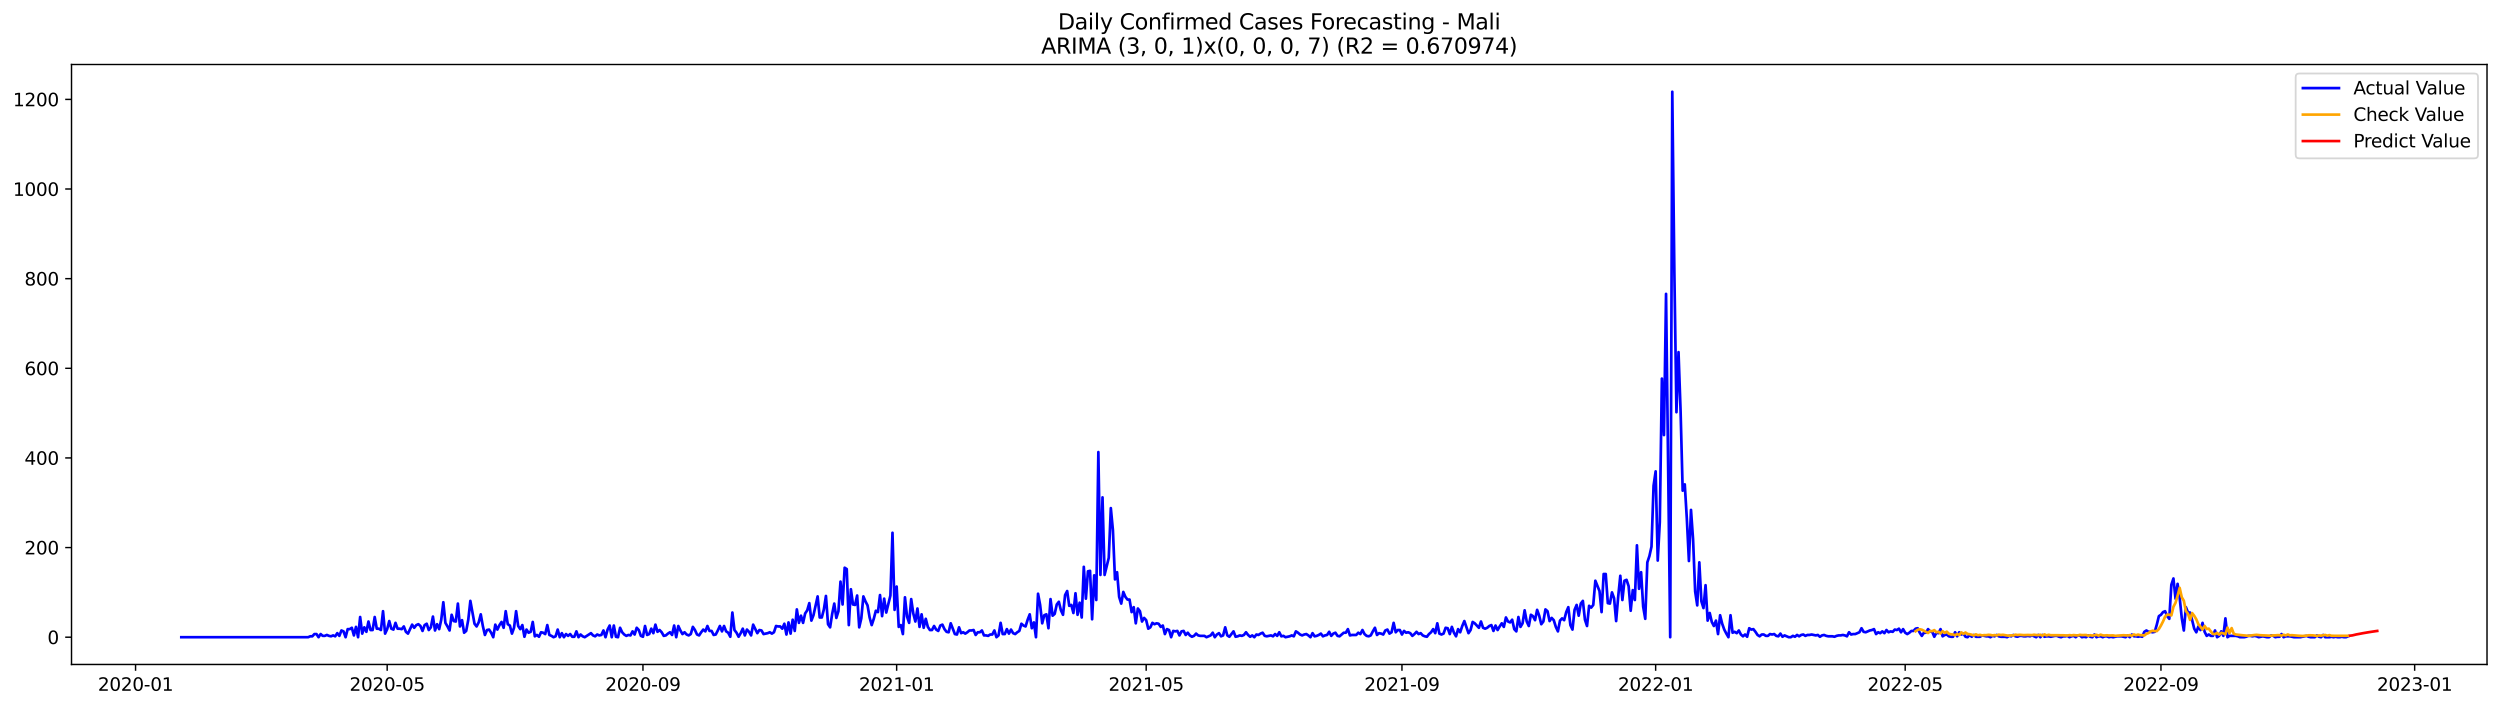 <?xml version="1.0" encoding="utf-8" standalone="no"?>
<!DOCTYPE svg PUBLIC "-//W3C//DTD SVG 1.1//EN"
  "http://www.w3.org/Graphics/SVG/1.1/DTD/svg11.dtd">
<svg xmlns:xlink="http://www.w3.org/1999/xlink" width="1386.05pt" height="392.274pt" viewBox="0 0 1386.05 392.274" xmlns="http://www.w3.org/2000/svg" version="1.1">
 <defs>
  <style type="text/css">*{stroke-linejoin: round; stroke-linecap: butt}</style>
 </defs>
 <g id="figure_1">
  <g id="patch_1">
   <path d="M 0 392.274 
L 1386.05 392.274 
L 1386.05 0 
L 0 0 
z
" style="fill: #ffffff"/>
  </g>
  <g id="axes_1">
   <g id="patch_2">
    <path d="M 39.65 368.396 
L 1378.85 368.396 
L 1378.85 35.755 
L 39.65 35.755 
z
" style="fill: #ffffff"/>
   </g>
   <g id="matplotlib.axis_1">
    <g id="xtick_1">
     <g id="line2d_1">
      <defs>
       <path id="md44ea09513" d="M 0 0 
L 0 3.5 
" style="stroke: #000000; stroke-width: 0.8"/>
      </defs>
      <g>
       <use xlink:href="#md44ea09513" x="75.159" y="368.396" style="stroke: #000000; stroke-width: 0.8"/>
      </g>
     </g>
     <g id="text_1">
      <!-- 2020-01 -->
      <g transform="translate(54.268 382.994)scale(0.1 -0.1)">
       <defs>
        <path id="DejaVuSans-32" d="M 1228 531 
L 3431 531 
L 3431 0 
L 469 0 
L 469 531 
Q 828 903 1448 1529 
Q 2069 2156 2228 2338 
Q 2531 2678 2651 2914 
Q 2772 3150 2772 3378 
Q 2772 3750 2511 3984 
Q 2250 4219 1831 4219 
Q 1534 4219 1204 4116 
Q 875 4013 500 3803 
L 500 4441 
Q 881 4594 1212 4672 
Q 1544 4750 1819 4750 
Q 2544 4750 2975 4387 
Q 3406 4025 3406 3419 
Q 3406 3131 3298 2873 
Q 3191 2616 2906 2266 
Q 2828 2175 2409 1742 
Q 1991 1309 1228 531 
z
" transform="scale(0.016)"/>
        <path id="DejaVuSans-30" d="M 2034 4250 
Q 1547 4250 1301 3770 
Q 1056 3291 1056 2328 
Q 1056 1369 1301 889 
Q 1547 409 2034 409 
Q 2525 409 2770 889 
Q 3016 1369 3016 2328 
Q 3016 3291 2770 3770 
Q 2525 4250 2034 4250 
z
M 2034 4750 
Q 2819 4750 3233 4129 
Q 3647 3509 3647 2328 
Q 3647 1150 3233 529 
Q 2819 -91 2034 -91 
Q 1250 -91 836 529 
Q 422 1150 422 2328 
Q 422 3509 836 4129 
Q 1250 4750 2034 4750 
z
" transform="scale(0.016)"/>
        <path id="DejaVuSans-2d" d="M 313 2009 
L 1997 2009 
L 1997 1497 
L 313 1497 
L 313 2009 
z
" transform="scale(0.016)"/>
        <path id="DejaVuSans-31" d="M 794 531 
L 1825 531 
L 1825 4091 
L 703 3866 
L 703 4441 
L 1819 4666 
L 2450 4666 
L 2450 531 
L 3481 531 
L 3481 0 
L 794 0 
L 794 531 
z
" transform="scale(0.016)"/>
       </defs>
       <use xlink:href="#DejaVuSans-32"/>
       <use xlink:href="#DejaVuSans-30" x="63.623"/>
       <use xlink:href="#DejaVuSans-32" x="127.246"/>
       <use xlink:href="#DejaVuSans-30" x="190.869"/>
       <use xlink:href="#DejaVuSans-2d" x="254.492"/>
       <use xlink:href="#DejaVuSans-30" x="290.576"/>
       <use xlink:href="#DejaVuSans-31" x="354.199"/>
      </g>
     </g>
    </g>
    <g id="xtick_2">
     <g id="line2d_2">
      <g>
       <use xlink:href="#md44ea09513" x="214.659" y="368.396" style="stroke: #000000; stroke-width: 0.8"/>
      </g>
     </g>
     <g id="text_2">
      <!-- 2020-05 -->
      <g transform="translate(193.768 382.994)scale(0.1 -0.1)">
       <defs>
        <path id="DejaVuSans-35" d="M 691 4666 
L 3169 4666 
L 3169 4134 
L 1269 4134 
L 1269 2991 
Q 1406 3038 1543 3061 
Q 1681 3084 1819 3084 
Q 2600 3084 3056 2656 
Q 3513 2228 3513 1497 
Q 3513 744 3044 326 
Q 2575 -91 1722 -91 
Q 1428 -91 1123 -41 
Q 819 9 494 109 
L 494 744 
Q 775 591 1075 516 
Q 1375 441 1709 441 
Q 2250 441 2565 725 
Q 2881 1009 2881 1497 
Q 2881 1984 2565 2268 
Q 2250 2553 1709 2553 
Q 1456 2553 1204 2497 
Q 953 2441 691 2322 
L 691 4666 
z
" transform="scale(0.016)"/>
       </defs>
       <use xlink:href="#DejaVuSans-32"/>
       <use xlink:href="#DejaVuSans-30" x="63.623"/>
       <use xlink:href="#DejaVuSans-32" x="127.246"/>
       <use xlink:href="#DejaVuSans-30" x="190.869"/>
       <use xlink:href="#DejaVuSans-2d" x="254.492"/>
       <use xlink:href="#DejaVuSans-30" x="290.576"/>
       <use xlink:href="#DejaVuSans-35" x="354.199"/>
      </g>
     </g>
    </g>
    <g id="xtick_3">
     <g id="line2d_3">
      <g>
       <use xlink:href="#md44ea09513" x="356.465" y="368.396" style="stroke: #000000; stroke-width: 0.8"/>
      </g>
     </g>
     <g id="text_3">
      <!-- 2020-09 -->
      <g transform="translate(335.573 382.994)scale(0.1 -0.1)">
       <defs>
        <path id="DejaVuSans-39" d="M 703 97 
L 703 672 
Q 941 559 1184 500 
Q 1428 441 1663 441 
Q 2288 441 2617 861 
Q 2947 1281 2994 2138 
Q 2813 1869 2534 1725 
Q 2256 1581 1919 1581 
Q 1219 1581 811 2004 
Q 403 2428 403 3163 
Q 403 3881 828 4315 
Q 1253 4750 1959 4750 
Q 2769 4750 3195 4129 
Q 3622 3509 3622 2328 
Q 3622 1225 3098 567 
Q 2575 -91 1691 -91 
Q 1453 -91 1209 -44 
Q 966 3 703 97 
z
M 1959 2075 
Q 2384 2075 2632 2365 
Q 2881 2656 2881 3163 
Q 2881 3666 2632 3958 
Q 2384 4250 1959 4250 
Q 1534 4250 1286 3958 
Q 1038 3666 1038 3163 
Q 1038 2656 1286 2365 
Q 1534 2075 1959 2075 
z
" transform="scale(0.016)"/>
       </defs>
       <use xlink:href="#DejaVuSans-32"/>
       <use xlink:href="#DejaVuSans-30" x="63.623"/>
       <use xlink:href="#DejaVuSans-32" x="127.246"/>
       <use xlink:href="#DejaVuSans-30" x="190.869"/>
       <use xlink:href="#DejaVuSans-2d" x="254.492"/>
       <use xlink:href="#DejaVuSans-30" x="290.576"/>
       <use xlink:href="#DejaVuSans-39" x="354.199"/>
      </g>
     </g>
    </g>
    <g id="xtick_4">
     <g id="line2d_4">
      <g>
       <use xlink:href="#md44ea09513" x="497.118" y="368.396" style="stroke: #000000; stroke-width: 0.8"/>
      </g>
     </g>
     <g id="text_4">
      <!-- 2021-01 -->
      <g transform="translate(476.226 382.994)scale(0.1 -0.1)">
       <use xlink:href="#DejaVuSans-32"/>
       <use xlink:href="#DejaVuSans-30" x="63.623"/>
       <use xlink:href="#DejaVuSans-32" x="127.246"/>
       <use xlink:href="#DejaVuSans-31" x="190.869"/>
       <use xlink:href="#DejaVuSans-2d" x="254.492"/>
       <use xlink:href="#DejaVuSans-30" x="290.576"/>
       <use xlink:href="#DejaVuSans-31" x="354.199"/>
      </g>
     </g>
    </g>
    <g id="xtick_5">
     <g id="line2d_5">
      <g>
       <use xlink:href="#md44ea09513" x="635.465" y="368.396" style="stroke: #000000; stroke-width: 0.8"/>
      </g>
     </g>
     <g id="text_5">
      <!-- 2021-05 -->
      <g transform="translate(614.573 382.994)scale(0.1 -0.1)">
       <use xlink:href="#DejaVuSans-32"/>
       <use xlink:href="#DejaVuSans-30" x="63.623"/>
       <use xlink:href="#DejaVuSans-32" x="127.246"/>
       <use xlink:href="#DejaVuSans-31" x="190.869"/>
       <use xlink:href="#DejaVuSans-2d" x="254.492"/>
       <use xlink:href="#DejaVuSans-30" x="290.576"/>
       <use xlink:href="#DejaVuSans-35" x="354.199"/>
      </g>
     </g>
    </g>
    <g id="xtick_6">
     <g id="line2d_6">
      <g>
       <use xlink:href="#md44ea09513" x="777.271" y="368.396" style="stroke: #000000; stroke-width: 0.8"/>
      </g>
     </g>
     <g id="text_6">
      <!-- 2021-09 -->
      <g transform="translate(756.379 382.994)scale(0.1 -0.1)">
       <use xlink:href="#DejaVuSans-32"/>
       <use xlink:href="#DejaVuSans-30" x="63.623"/>
       <use xlink:href="#DejaVuSans-32" x="127.246"/>
       <use xlink:href="#DejaVuSans-31" x="190.869"/>
       <use xlink:href="#DejaVuSans-2d" x="254.492"/>
       <use xlink:href="#DejaVuSans-30" x="290.576"/>
       <use xlink:href="#DejaVuSans-39" x="354.199"/>
      </g>
     </g>
    </g>
    <g id="xtick_7">
     <g id="line2d_7">
      <g>
       <use xlink:href="#md44ea09513" x="917.924" y="368.396" style="stroke: #000000; stroke-width: 0.8"/>
      </g>
     </g>
     <g id="text_7">
      <!-- 2022-01 -->
      <g transform="translate(897.032 382.994)scale(0.1 -0.1)">
       <use xlink:href="#DejaVuSans-32"/>
       <use xlink:href="#DejaVuSans-30" x="63.623"/>
       <use xlink:href="#DejaVuSans-32" x="127.246"/>
       <use xlink:href="#DejaVuSans-32" x="190.869"/>
       <use xlink:href="#DejaVuSans-2d" x="254.492"/>
       <use xlink:href="#DejaVuSans-30" x="290.576"/>
       <use xlink:href="#DejaVuSans-31" x="354.199"/>
      </g>
     </g>
    </g>
    <g id="xtick_8">
     <g id="line2d_8">
      <g>
       <use xlink:href="#md44ea09513" x="1056.271" y="368.396" style="stroke: #000000; stroke-width: 0.8"/>
      </g>
     </g>
     <g id="text_8">
      <!-- 2022-05 -->
      <g transform="translate(1035.379 382.994)scale(0.1 -0.1)">
       <use xlink:href="#DejaVuSans-32"/>
       <use xlink:href="#DejaVuSans-30" x="63.623"/>
       <use xlink:href="#DejaVuSans-32" x="127.246"/>
       <use xlink:href="#DejaVuSans-32" x="190.869"/>
       <use xlink:href="#DejaVuSans-2d" x="254.492"/>
       <use xlink:href="#DejaVuSans-30" x="290.576"/>
       <use xlink:href="#DejaVuSans-35" x="354.199"/>
      </g>
     </g>
    </g>
    <g id="xtick_9">
     <g id="line2d_9">
      <g>
       <use xlink:href="#md44ea09513" x="1198.076" y="368.396" style="stroke: #000000; stroke-width: 0.8"/>
      </g>
     </g>
     <g id="text_9">
      <!-- 2022-09 -->
      <g transform="translate(1177.185 382.994)scale(0.1 -0.1)">
       <use xlink:href="#DejaVuSans-32"/>
       <use xlink:href="#DejaVuSans-30" x="63.623"/>
       <use xlink:href="#DejaVuSans-32" x="127.246"/>
       <use xlink:href="#DejaVuSans-32" x="190.869"/>
       <use xlink:href="#DejaVuSans-2d" x="254.492"/>
       <use xlink:href="#DejaVuSans-30" x="290.576"/>
       <use xlink:href="#DejaVuSans-39" x="354.199"/>
      </g>
     </g>
    </g>
    <g id="xtick_10">
     <g id="line2d_10">
      <g>
       <use xlink:href="#md44ea09513" x="1338.729" y="368.396" style="stroke: #000000; stroke-width: 0.8"/>
      </g>
     </g>
     <g id="text_10">
      <!-- 2023-01 -->
      <g transform="translate(1317.838 382.994)scale(0.1 -0.1)">
       <defs>
        <path id="DejaVuSans-33" d="M 2597 2516 
Q 3050 2419 3304 2112 
Q 3559 1806 3559 1356 
Q 3559 666 3084 287 
Q 2609 -91 1734 -91 
Q 1441 -91 1130 -33 
Q 819 25 488 141 
L 488 750 
Q 750 597 1062 519 
Q 1375 441 1716 441 
Q 2309 441 2620 675 
Q 2931 909 2931 1356 
Q 2931 1769 2642 2001 
Q 2353 2234 1838 2234 
L 1294 2234 
L 1294 2753 
L 1863 2753 
Q 2328 2753 2575 2939 
Q 2822 3125 2822 3475 
Q 2822 3834 2567 4026 
Q 2313 4219 1838 4219 
Q 1578 4219 1281 4162 
Q 984 4106 628 3988 
L 628 4550 
Q 988 4650 1302 4700 
Q 1616 4750 1894 4750 
Q 2613 4750 3031 4423 
Q 3450 4097 3450 3541 
Q 3450 3153 3228 2886 
Q 3006 2619 2597 2516 
z
" transform="scale(0.016)"/>
       </defs>
       <use xlink:href="#DejaVuSans-32"/>
       <use xlink:href="#DejaVuSans-30" x="63.623"/>
       <use xlink:href="#DejaVuSans-32" x="127.246"/>
       <use xlink:href="#DejaVuSans-33" x="190.869"/>
       <use xlink:href="#DejaVuSans-2d" x="254.492"/>
       <use xlink:href="#DejaVuSans-30" x="290.576"/>
       <use xlink:href="#DejaVuSans-31" x="354.199"/>
      </g>
     </g>
    </g>
   </g>
   <g id="matplotlib.axis_2">
    <g id="ytick_1">
     <g id="line2d_11">
      <defs>
       <path id="mf7938636c7" d="M 0 0 
L -3.5 0 
" style="stroke: #000000; stroke-width: 0.8"/>
      </defs>
      <g>
       <use xlink:href="#mf7938636c7" x="39.65" y="353.276" style="stroke: #000000; stroke-width: 0.8"/>
      </g>
     </g>
     <g id="text_11">
      <!-- 0 -->
      <g transform="translate(26.288 357.075)scale(0.1 -0.1)">
       <use xlink:href="#DejaVuSans-30"/>
      </g>
     </g>
    </g>
    <g id="ytick_2">
     <g id="line2d_12">
      <g>
       <use xlink:href="#mf7938636c7" x="39.65" y="303.58" style="stroke: #000000; stroke-width: 0.8"/>
      </g>
     </g>
     <g id="text_12">
      <!-- 200 -->
      <g transform="translate(13.562 307.379)scale(0.1 -0.1)">
       <use xlink:href="#DejaVuSans-32"/>
       <use xlink:href="#DejaVuSans-30" x="63.623"/>
       <use xlink:href="#DejaVuSans-30" x="127.246"/>
      </g>
     </g>
    </g>
    <g id="ytick_3">
     <g id="line2d_13">
      <g>
       <use xlink:href="#mf7938636c7" x="39.65" y="253.884" style="stroke: #000000; stroke-width: 0.8"/>
      </g>
     </g>
     <g id="text_13">
      <!-- 400 -->
      <g transform="translate(13.562 257.683)scale(0.1 -0.1)">
       <defs>
        <path id="DejaVuSans-34" d="M 2419 4116 
L 825 1625 
L 2419 1625 
L 2419 4116 
z
M 2253 4666 
L 3047 4666 
L 3047 1625 
L 3713 1625 
L 3713 1100 
L 3047 1100 
L 3047 0 
L 2419 0 
L 2419 1100 
L 313 1100 
L 313 1709 
L 2253 4666 
z
" transform="scale(0.016)"/>
       </defs>
       <use xlink:href="#DejaVuSans-34"/>
       <use xlink:href="#DejaVuSans-30" x="63.623"/>
       <use xlink:href="#DejaVuSans-30" x="127.246"/>
      </g>
     </g>
    </g>
    <g id="ytick_4">
     <g id="line2d_14">
      <g>
       <use xlink:href="#mf7938636c7" x="39.65" y="204.188" style="stroke: #000000; stroke-width: 0.8"/>
      </g>
     </g>
     <g id="text_14">
      <!-- 600 -->
      <g transform="translate(13.562 207.987)scale(0.1 -0.1)">
       <defs>
        <path id="DejaVuSans-36" d="M 2113 2584 
Q 1688 2584 1439 2293 
Q 1191 2003 1191 1497 
Q 1191 994 1439 701 
Q 1688 409 2113 409 
Q 2538 409 2786 701 
Q 3034 994 3034 1497 
Q 3034 2003 2786 2293 
Q 2538 2584 2113 2584 
z
M 3366 4563 
L 3366 3988 
Q 3128 4100 2886 4159 
Q 2644 4219 2406 4219 
Q 1781 4219 1451 3797 
Q 1122 3375 1075 2522 
Q 1259 2794 1537 2939 
Q 1816 3084 2150 3084 
Q 2853 3084 3261 2657 
Q 3669 2231 3669 1497 
Q 3669 778 3244 343 
Q 2819 -91 2113 -91 
Q 1303 -91 875 529 
Q 447 1150 447 2328 
Q 447 3434 972 4092 
Q 1497 4750 2381 4750 
Q 2619 4750 2861 4703 
Q 3103 4656 3366 4563 
z
" transform="scale(0.016)"/>
       </defs>
       <use xlink:href="#DejaVuSans-36"/>
       <use xlink:href="#DejaVuSans-30" x="63.623"/>
       <use xlink:href="#DejaVuSans-30" x="127.246"/>
      </g>
     </g>
    </g>
    <g id="ytick_5">
     <g id="line2d_15">
      <g>
       <use xlink:href="#mf7938636c7" x="39.65" y="154.492" style="stroke: #000000; stroke-width: 0.8"/>
      </g>
     </g>
     <g id="text_15">
      <!-- 800 -->
      <g transform="translate(13.562 158.291)scale(0.1 -0.1)">
       <defs>
        <path id="DejaVuSans-38" d="M 2034 2216 
Q 1584 2216 1326 1975 
Q 1069 1734 1069 1313 
Q 1069 891 1326 650 
Q 1584 409 2034 409 
Q 2484 409 2743 651 
Q 3003 894 3003 1313 
Q 3003 1734 2745 1975 
Q 2488 2216 2034 2216 
z
M 1403 2484 
Q 997 2584 770 2862 
Q 544 3141 544 3541 
Q 544 4100 942 4425 
Q 1341 4750 2034 4750 
Q 2731 4750 3128 4425 
Q 3525 4100 3525 3541 
Q 3525 3141 3298 2862 
Q 3072 2584 2669 2484 
Q 3125 2378 3379 2068 
Q 3634 1759 3634 1313 
Q 3634 634 3220 271 
Q 2806 -91 2034 -91 
Q 1263 -91 848 271 
Q 434 634 434 1313 
Q 434 1759 690 2068 
Q 947 2378 1403 2484 
z
M 1172 3481 
Q 1172 3119 1398 2916 
Q 1625 2713 2034 2713 
Q 2441 2713 2670 2916 
Q 2900 3119 2900 3481 
Q 2900 3844 2670 4047 
Q 2441 4250 2034 4250 
Q 1625 4250 1398 4047 
Q 1172 3844 1172 3481 
z
" transform="scale(0.016)"/>
       </defs>
       <use xlink:href="#DejaVuSans-38"/>
       <use xlink:href="#DejaVuSans-30" x="63.623"/>
       <use xlink:href="#DejaVuSans-30" x="127.246"/>
      </g>
     </g>
    </g>
    <g id="ytick_6">
     <g id="line2d_16">
      <g>
       <use xlink:href="#mf7938636c7" x="39.65" y="104.796" style="stroke: #000000; stroke-width: 0.8"/>
      </g>
     </g>
     <g id="text_16">
      <!-- 1000 -->
      <g transform="translate(7.2 108.595)scale(0.1 -0.1)">
       <use xlink:href="#DejaVuSans-31"/>
       <use xlink:href="#DejaVuSans-30" x="63.623"/>
       <use xlink:href="#DejaVuSans-30" x="127.246"/>
       <use xlink:href="#DejaVuSans-30" x="190.869"/>
      </g>
     </g>
    </g>
    <g id="ytick_7">
     <g id="line2d_17">
      <g>
       <use xlink:href="#mf7938636c7" x="39.65" y="55.1" style="stroke: #000000; stroke-width: 0.8"/>
      </g>
     </g>
     <g id="text_17">
      <!-- 1200 -->
      <g transform="translate(7.2 58.899)scale(0.1 -0.1)">
       <use xlink:href="#DejaVuSans-31"/>
       <use xlink:href="#DejaVuSans-32" x="63.623"/>
       <use xlink:href="#DejaVuSans-30" x="127.246"/>
       <use xlink:href="#DejaVuSans-30" x="190.869"/>
      </g>
     </g>
    </g>
   </g>
   <g id="line2d_18">
    <path d="M 100.523 353.276 
L 170.849 353.276 
L 172.002 352.779 
L 173.155 352.779 
L 174.308 351.536 
L 175.461 351.536 
L 176.614 353.276 
L 177.767 351.536 
L 178.919 352.53 
L 180.072 352.53 
L 181.225 352.033 
L 182.378 352.53 
L 183.531 352.779 
L 184.684 352.282 
L 185.837 352.779 
L 186.99 351.039 
L 188.143 352.53 
L 189.295 349.548 
L 190.448 350.045 
L 191.601 353.276 
L 192.754 348.803 
L 193.907 348.803 
L 195.06 348.057 
L 196.213 352.282 
L 197.366 347.56 
L 198.519 353.276 
L 199.671 342.094 
L 200.824 351.288 
L 201.977 347.809 
L 203.13 350.294 
L 204.283 344.579 
L 205.436 349.3 
L 206.589 349.3 
L 207.742 342.094 
L 208.895 348.554 
L 210.048 348.554 
L 211.2 349.3 
L 212.353 338.864 
L 213.506 351.288 
L 214.659 348.803 
L 215.812 344.33 
L 216.965 348.554 
L 218.118 349.051 
L 219.271 345.324 
L 220.424 348.554 
L 221.576 348.554 
L 222.729 348.803 
L 223.882 347.312 
L 225.035 350.294 
L 226.188 351.288 
L 228.494 346.318 
L 229.647 348.057 
L 230.8 346.567 
L 231.952 346.07 
L 233.105 347.064 
L 234.258 349.797 
L 235.411 346.567 
L 236.564 345.821 
L 237.717 349.3 
L 238.87 347.809 
L 240.023 341.845 
L 241.176 349.548 
L 242.329 346.07 
L 243.481 348.803 
L 244.634 343.585 
L 245.787 333.894 
L 246.94 345.324 
L 248.093 347.312 
L 249.246 349.548 
L 250.399 340.852 
L 251.552 344.33 
L 252.705 344.579 
L 253.857 334.64 
L 255.01 347.312 
L 256.163 343.833 
L 257.316 350.791 
L 258.469 349.797 
L 259.622 343.585 
L 260.775 333.149 
L 263.081 345.821 
L 264.233 347.312 
L 265.386 345.076 
L 266.539 340.603 
L 267.692 347.064 
L 268.845 352.033 
L 269.998 349.3 
L 271.151 349.051 
L 272.304 350.791 
L 273.457 353.276 
L 274.61 346.318 
L 275.762 349.051 
L 276.915 346.567 
L 278.068 344.827 
L 279.221 348.057 
L 280.374 338.864 
L 281.527 346.07 
L 282.68 346.815 
L 283.833 351.288 
L 284.986 348.057 
L 286.138 338.864 
L 287.291 347.064 
L 288.444 348.803 
L 289.597 346.567 
L 290.75 353.027 
L 291.903 349.051 
L 293.056 350.791 
L 294.209 350.294 
L 295.362 344.827 
L 296.514 352.779 
L 297.667 352.033 
L 298.82 353.027 
L 299.973 350.542 
L 301.126 350.791 
L 302.279 351.536 
L 303.432 346.567 
L 304.585 352.033 
L 305.738 352.53 
L 306.89 353.276 
L 308.043 352.779 
L 309.196 349.051 
L 310.349 353.276 
L 311.502 351.039 
L 312.655 353.276 
L 313.808 351.536 
L 314.961 352.53 
L 316.114 351.536 
L 317.267 353.027 
L 318.419 353.027 
L 319.572 350.045 
L 320.725 353.276 
L 321.878 351.785 
L 323.031 352.779 
L 324.184 353.276 
L 327.643 351.039 
L 328.795 352.282 
L 329.948 352.779 
L 331.101 351.785 
L 332.254 352.282 
L 333.407 352.033 
L 334.56 349.548 
L 335.713 353.276 
L 336.866 349.051 
L 338.019 346.815 
L 339.171 353.276 
L 340.324 346.815 
L 341.477 353.027 
L 342.63 353.276 
L 343.783 348.057 
L 344.936 350.542 
L 346.089 351.785 
L 347.242 352.53 
L 348.395 352.033 
L 349.548 352.282 
L 350.7 350.045 
L 351.853 351.785 
L 353.006 348.057 
L 354.159 349.3 
L 355.312 352.53 
L 356.465 353.027 
L 357.618 347.064 
L 358.771 352.033 
L 359.924 351.536 
L 361.076 348.554 
L 362.229 351.039 
L 363.382 346.318 
L 364.535 350.294 
L 365.688 349.3 
L 366.841 350.542 
L 367.994 352.53 
L 369.147 352.282 
L 370.3 351.288 
L 371.452 350.542 
L 372.605 352.033 
L 373.758 346.815 
L 374.911 353.276 
L 376.064 347.064 
L 377.217 349.548 
L 378.37 351.536 
L 379.523 350.542 
L 380.676 351.785 
L 381.829 352.282 
L 382.981 351.536 
L 384.134 347.56 
L 385.287 349.3 
L 386.44 351.785 
L 387.593 352.282 
L 388.746 350.542 
L 389.899 349.051 
L 391.052 350.045 
L 392.205 347.064 
L 393.357 349.797 
L 394.51 349.797 
L 395.663 352.033 
L 396.816 351.785 
L 397.969 349.548 
L 399.122 347.064 
L 400.275 350.045 
L 401.428 347.064 
L 402.581 350.045 
L 403.733 350.791 
L 404.886 353.027 
L 406.039 339.609 
L 407.192 349.3 
L 408.345 350.791 
L 409.498 353.027 
L 410.651 351.039 
L 411.804 348.554 
L 412.957 352.282 
L 414.11 349.051 
L 415.262 350.294 
L 416.415 352.282 
L 417.568 346.318 
L 419.874 351.039 
L 421.027 349.3 
L 422.18 349.548 
L 423.333 351.536 
L 425.638 351.039 
L 426.791 350.542 
L 427.944 351.288 
L 429.097 350.542 
L 430.25 347.064 
L 431.403 347.312 
L 432.556 347.312 
L 433.709 348.554 
L 434.862 345.821 
L 436.014 351.785 
L 437.167 345.076 
L 438.32 351.288 
L 439.473 343.585 
L 440.626 349.797 
L 441.779 337.87 
L 442.932 345.324 
L 444.085 341.348 
L 445.238 345.324 
L 446.39 340.106 
L 447.543 338.367 
L 448.696 334.391 
L 449.849 344.082 
L 451.002 341.1 
L 453.308 330.664 
L 454.461 342.342 
L 455.614 342.342 
L 456.767 337.87 
L 457.919 330.415 
L 459.072 346.07 
L 460.225 347.809 
L 461.378 340.355 
L 462.531 334.64 
L 463.684 342.591 
L 464.837 338.864 
L 465.99 322.464 
L 467.143 335.136 
L 468.295 314.761 
L 469.448 315.507 
L 470.601 346.567 
L 471.754 326.688 
L 472.907 335.136 
L 474.06 335.385 
L 475.213 330.167 
L 476.366 347.809 
L 477.519 342.839 
L 478.671 330.664 
L 479.824 333.397 
L 480.977 335.633 
L 482.13 342.342 
L 483.283 346.567 
L 484.436 343.088 
L 485.589 338.615 
L 486.742 339.361 
L 487.895 329.918 
L 489.048 341.597 
L 490.2 331.906 
L 491.353 339.609 
L 493.659 330.167 
L 494.812 295.38 
L 495.965 338.118 
L 497.118 325.197 
L 498.271 347.56 
L 499.424 346.567 
L 500.576 351.536 
L 501.729 331.161 
L 502.882 341.845 
L 504.035 345.324 
L 505.188 332.155 
L 506.341 340.106 
L 507.494 344.579 
L 508.647 337.373 
L 509.8 347.56 
L 510.952 340.603 
L 512.105 348.057 
L 513.258 343.088 
L 514.411 347.56 
L 515.564 349.3 
L 516.717 349.3 
L 517.87 347.064 
L 519.023 349.051 
L 520.176 349.797 
L 521.329 346.815 
L 522.481 346.318 
L 523.634 348.803 
L 524.787 350.294 
L 525.94 350.542 
L 527.093 345.573 
L 529.399 351.536 
L 530.552 351.785 
L 531.705 347.809 
L 532.857 351.039 
L 534.01 350.542 
L 535.163 351.288 
L 536.316 350.542 
L 537.469 349.548 
L 538.622 349.548 
L 539.775 349.3 
L 540.928 352.033 
L 542.081 350.542 
L 543.233 350.542 
L 544.386 349.548 
L 545.539 352.282 
L 546.692 352.282 
L 547.845 352.53 
L 548.998 351.785 
L 550.151 351.785 
L 551.304 349.548 
L 552.457 353.276 
L 553.61 352.282 
L 554.762 345.324 
L 555.915 351.536 
L 557.068 351.536 
L 558.221 348.803 
L 559.374 351.288 
L 560.527 349.051 
L 561.68 351.039 
L 562.833 351.536 
L 563.986 350.542 
L 565.138 349.797 
L 566.291 345.821 
L 567.444 346.815 
L 568.597 347.312 
L 569.75 343.585 
L 570.903 340.603 
L 572.056 348.306 
L 573.209 345.076 
L 574.362 353.276 
L 575.514 329.173 
L 576.667 335.385 
L 577.82 345.573 
L 578.973 341.1 
L 580.126 340.603 
L 581.279 348.306 
L 582.432 332.155 
L 583.585 341.348 
L 584.738 340.355 
L 585.89 335.136 
L 587.043 333.646 
L 588.196 338.367 
L 589.349 340.852 
L 590.502 329.918 
L 591.655 327.682 
L 592.808 335.882 
L 593.961 335.385 
L 595.114 339.858 
L 596.267 328.924 
L 597.419 340.852 
L 598.572 334.143 
L 599.725 342.342 
L 600.878 314.264 
L 602.031 331.906 
L 603.184 316.749 
L 604.337 316.5 
L 605.49 343.336 
L 606.643 318.985 
L 607.795 332.652 
L 608.948 250.653 
L 610.101 318.737 
L 611.254 275.75 
L 612.407 318.737 
L 614.713 309.295 
L 615.866 281.713 
L 617.019 293.889 
L 618.171 321.222 
L 619.324 317.246 
L 620.477 330.912 
L 621.63 334.64 
L 622.783 328.179 
L 623.936 330.912 
L 625.089 332.403 
L 626.242 332.403 
L 627.395 339.361 
L 628.548 336.627 
L 629.7 345.573 
L 630.853 337.373 
L 632.006 338.864 
L 633.159 344.579 
L 634.312 342.591 
L 635.465 343.833 
L 636.618 348.554 
L 637.771 347.809 
L 638.924 345.324 
L 640.076 346.07 
L 641.229 345.573 
L 642.382 345.821 
L 643.535 347.56 
L 644.688 346.815 
L 645.841 351.536 
L 646.994 348.803 
L 648.147 349.3 
L 649.3 353.276 
L 650.452 349.797 
L 651.605 350.045 
L 652.758 349.797 
L 653.911 352.282 
L 655.064 350.045 
L 656.217 349.797 
L 657.37 352.033 
L 658.523 350.791 
L 659.676 352.282 
L 660.829 353.027 
L 661.981 352.53 
L 663.134 351.288 
L 664.287 352.282 
L 665.44 352.53 
L 667.746 352.53 
L 668.899 353.276 
L 671.205 352.282 
L 672.357 350.791 
L 673.51 353.276 
L 674.663 351.785 
L 675.816 351.039 
L 676.969 352.779 
L 678.122 352.282 
L 679.275 347.809 
L 680.428 352.282 
L 681.581 353.027 
L 683.886 350.045 
L 685.039 353.027 
L 686.192 352.779 
L 687.345 352.282 
L 688.498 352.53 
L 689.651 352.033 
L 690.804 350.542 
L 691.957 352.033 
L 693.11 353.027 
L 694.262 352.282 
L 695.415 353.276 
L 696.568 351.785 
L 697.721 352.033 
L 698.874 351.288 
L 700.027 350.791 
L 701.18 352.53 
L 702.333 352.779 
L 704.638 352.282 
L 705.791 352.779 
L 706.944 351.536 
L 708.097 352.53 
L 709.25 350.542 
L 710.403 352.779 
L 711.556 352.53 
L 712.709 353.276 
L 715.014 352.779 
L 716.167 352.282 
L 717.32 352.779 
L 718.473 350.045 
L 719.626 350.791 
L 720.779 351.785 
L 721.932 352.282 
L 723.085 351.785 
L 724.238 351.536 
L 725.39 352.282 
L 726.543 353.276 
L 727.696 351.039 
L 728.849 352.779 
L 730.002 352.53 
L 731.155 352.033 
L 732.308 351.288 
L 733.461 352.779 
L 734.614 352.282 
L 735.767 352.033 
L 736.919 350.294 
L 738.072 352.53 
L 739.225 351.288 
L 740.378 350.791 
L 741.531 352.53 
L 742.684 352.779 
L 744.99 350.791 
L 746.143 350.791 
L 747.295 348.803 
L 748.448 352.282 
L 749.601 352.033 
L 751.907 352.033 
L 753.06 350.791 
L 754.213 351.536 
L 755.366 349.3 
L 756.519 351.536 
L 757.671 352.53 
L 758.824 352.779 
L 759.977 352.282 
L 761.13 350.045 
L 762.283 348.057 
L 763.436 352.033 
L 764.589 351.039 
L 765.742 351.288 
L 766.895 351.785 
L 768.048 349.548 
L 769.2 349.051 
L 770.353 351.288 
L 771.506 350.542 
L 772.659 345.324 
L 773.812 350.542 
L 774.965 349.3 
L 776.118 349.3 
L 777.271 351.785 
L 778.424 349.797 
L 779.576 350.791 
L 780.729 350.542 
L 781.882 351.039 
L 783.035 352.53 
L 784.188 351.536 
L 785.341 350.294 
L 786.494 351.536 
L 787.647 351.039 
L 788.8 352.282 
L 789.952 352.779 
L 791.105 353.027 
L 792.258 351.536 
L 793.411 350.542 
L 794.564 348.803 
L 795.717 351.039 
L 796.87 345.573 
L 798.023 351.288 
L 799.176 351.785 
L 800.329 351.288 
L 801.481 348.057 
L 802.634 348.306 
L 803.787 351.536 
L 804.94 347.56 
L 806.093 350.791 
L 807.246 352.779 
L 808.399 348.803 
L 809.552 350.542 
L 810.705 347.064 
L 811.857 344.33 
L 814.163 351.039 
L 815.316 349.3 
L 816.469 344.827 
L 817.622 345.573 
L 819.928 348.057 
L 821.081 344.579 
L 822.233 348.057 
L 823.386 348.554 
L 824.539 348.057 
L 825.692 347.064 
L 826.845 346.567 
L 827.998 349.797 
L 829.151 346.815 
L 830.304 349.3 
L 831.457 347.312 
L 832.61 345.573 
L 833.762 347.56 
L 834.915 342.342 
L 836.068 344.579 
L 837.221 345.076 
L 838.374 343.585 
L 839.527 348.803 
L 840.68 350.045 
L 841.833 342.094 
L 842.986 347.56 
L 844.138 345.573 
L 845.291 338.367 
L 846.444 344.579 
L 847.597 347.064 
L 848.75 340.852 
L 849.903 341.597 
L 851.056 343.833 
L 852.209 338.118 
L 853.362 341.348 
L 854.514 346.07 
L 855.667 344.579 
L 856.82 337.87 
L 857.973 338.864 
L 859.126 344.33 
L 860.279 342.591 
L 861.432 343.833 
L 862.585 347.56 
L 863.738 350.045 
L 864.89 344.082 
L 866.043 342.839 
L 867.196 343.833 
L 868.349 339.361 
L 869.502 336.627 
L 870.655 346.567 
L 871.808 349.051 
L 872.961 338.118 
L 874.114 335.385 
L 875.267 341.348 
L 876.419 334.64 
L 877.572 333.149 
L 878.725 343.585 
L 879.878 347.064 
L 881.031 335.882 
L 882.184 336.876 
L 883.337 335.385 
L 884.49 321.967 
L 886.795 327.682 
L 887.948 339.361 
L 889.101 318.24 
L 890.254 318.24 
L 891.407 334.391 
L 892.56 334.64 
L 893.713 328.428 
L 894.866 331.658 
L 896.019 344.33 
L 897.171 330.664 
L 898.324 319.234 
L 899.477 332.652 
L 900.63 321.967 
L 901.783 321.47 
L 902.936 324.949 
L 904.089 338.615 
L 905.242 327.185 
L 906.395 332.652 
L 907.548 302.337 
L 908.7 326.44 
L 909.853 317.246 
L 911.006 336.379 
L 912.159 343.088 
L 913.312 311.779 
L 914.465 308.301 
L 915.618 303.083 
L 916.771 269.289 
L 917.924 261.338 
L 919.076 310.785 
L 920.229 289.416 
L 921.382 209.903 
L 922.535 241.211 
L 923.688 162.94 
L 925.994 353.276 
L 927.147 50.876 
L 928.3 151.013 
L 929.452 228.539 
L 930.605 195.242 
L 931.758 228.042 
L 932.911 272.023 
L 934.064 268.544 
L 935.217 287.677 
L 936.37 311.034 
L 937.523 282.707 
L 938.676 299.107 
L 939.829 327.931 
L 940.981 335.633 
L 942.134 311.779 
L 943.287 333.397 
L 944.44 337.124 
L 945.593 324.452 
L 946.746 344.082 
L 947.899 339.858 
L 949.052 344.827 
L 950.205 347.064 
L 951.357 344.082 
L 952.51 351.536 
L 953.663 341.1 
L 954.816 345.821 
L 955.969 349.051 
L 957.122 351.288 
L 958.275 353.276 
L 959.428 341.1 
L 960.581 350.791 
L 961.733 350.294 
L 962.886 351.039 
L 964.039 349.548 
L 965.192 351.785 
L 966.345 352.779 
L 967.498 351.785 
L 968.651 353.027 
L 969.804 348.306 
L 970.957 349.051 
L 972.11 348.803 
L 973.262 350.294 
L 974.415 352.033 
L 975.568 352.779 
L 976.721 351.785 
L 977.874 351.785 
L 979.027 352.53 
L 980.18 352.53 
L 981.333 351.536 
L 982.486 351.785 
L 983.638 351.536 
L 984.791 352.53 
L 985.944 352.779 
L 987.097 351.288 
L 988.25 353.027 
L 989.403 352.282 
L 991.709 353.276 
L 992.862 353.276 
L 994.014 352.53 
L 995.167 353.027 
L 996.32 352.033 
L 997.473 352.779 
L 998.626 352.033 
L 999.779 351.785 
L 1000.932 352.53 
L 1002.085 352.033 
L 1003.238 352.033 
L 1004.39 351.785 
L 1006.696 352.282 
L 1007.849 352.033 
L 1009.002 353.027 
L 1010.155 352.282 
L 1011.308 352.033 
L 1012.461 352.53 
L 1013.614 352.779 
L 1015.919 352.779 
L 1017.072 353.027 
L 1018.225 352.53 
L 1019.378 352.282 
L 1020.531 352.282 
L 1021.684 352.033 
L 1022.837 352.282 
L 1023.99 352.779 
L 1025.143 350.542 
L 1026.295 351.785 
L 1027.448 351.536 
L 1028.601 351.536 
L 1030.907 350.542 
L 1032.06 348.306 
L 1033.213 350.294 
L 1034.366 350.542 
L 1036.671 349.548 
L 1037.824 349.3 
L 1038.977 348.803 
L 1040.13 351.536 
L 1041.283 350.542 
L 1042.436 351.039 
L 1043.589 350.045 
L 1044.742 351.039 
L 1045.895 349.3 
L 1047.048 350.542 
L 1048.2 350.045 
L 1049.353 350.294 
L 1050.506 349.051 
L 1051.659 349.3 
L 1052.812 348.554 
L 1053.965 350.542 
L 1055.118 348.803 
L 1056.271 350.791 
L 1057.424 351.536 
L 1058.576 350.791 
L 1059.729 349.797 
L 1060.882 349.797 
L 1062.035 348.554 
L 1063.188 348.306 
L 1064.341 350.791 
L 1065.494 352.53 
L 1066.647 350.791 
L 1067.8 350.791 
L 1068.952 348.803 
L 1070.105 350.045 
L 1071.258 350.294 
L 1072.411 353.027 
L 1073.564 350.791 
L 1074.717 351.039 
L 1075.87 348.803 
L 1077.023 352.779 
L 1078.176 352.033 
L 1079.329 351.785 
L 1080.481 352.779 
L 1081.634 353.027 
L 1082.787 353.027 
L 1083.94 350.542 
L 1085.093 352.779 
L 1086.246 350.542 
L 1087.399 351.785 
L 1088.552 351.288 
L 1089.705 353.027 
L 1090.857 353.276 
L 1092.01 352.033 
L 1093.163 353.027 
L 1094.316 352.033 
L 1095.469 353.027 
L 1097.775 353.027 
L 1098.928 352.282 
L 1101.233 352.779 
L 1102.386 352.779 
L 1103.539 353.276 
L 1104.692 352.53 
L 1105.845 352.779 
L 1106.998 352.033 
L 1108.151 352.779 
L 1109.304 353.027 
L 1111.61 353.027 
L 1112.762 353.276 
L 1113.915 352.53 
L 1115.068 352.779 
L 1116.221 352.033 
L 1117.374 352.779 
L 1118.527 353.027 
L 1119.68 352.53 
L 1120.833 352.53 
L 1121.986 352.779 
L 1123.138 352.779 
L 1124.291 352.53 
L 1125.444 352.779 
L 1126.597 352.282 
L 1128.903 353.276 
L 1130.056 352.033 
L 1131.209 353.276 
L 1132.362 352.033 
L 1133.514 353.027 
L 1134.667 352.779 
L 1135.82 352.779 
L 1136.973 353.027 
L 1139.279 352.53 
L 1140.432 352.53 
L 1141.585 353.027 
L 1142.738 353.276 
L 1143.89 352.779 
L 1145.043 352.779 
L 1146.196 352.53 
L 1147.349 353.276 
L 1148.502 352.779 
L 1149.655 352.53 
L 1150.808 353.276 
L 1151.961 352.282 
L 1153.114 352.282 
L 1154.267 353.276 
L 1155.419 353.027 
L 1156.572 353.276 
L 1157.725 352.282 
L 1158.878 353.027 
L 1160.031 353.276 
L 1161.184 351.785 
L 1162.337 353.276 
L 1163.49 352.779 
L 1164.643 352.779 
L 1165.795 353.276 
L 1166.948 352.779 
L 1168.101 352.779 
L 1169.254 353.276 
L 1170.407 353.027 
L 1171.56 353.276 
L 1173.866 352.779 
L 1176.171 352.779 
L 1178.477 353.276 
L 1179.63 352.282 
L 1180.783 353.276 
L 1181.936 351.785 
L 1183.089 352.779 
L 1184.242 352.779 
L 1185.395 353.027 
L 1186.548 352.779 
L 1187.7 353.027 
L 1188.853 350.294 
L 1190.006 349.548 
L 1191.159 350.294 
L 1192.312 350.294 
L 1193.465 350.542 
L 1194.618 350.294 
L 1195.771 346.318 
L 1196.924 341.597 
L 1198.076 340.852 
L 1199.229 339.361 
L 1200.382 338.864 
L 1201.535 341.597 
L 1202.688 343.088 
L 1203.841 324.203 
L 1204.994 320.725 
L 1206.147 331.906 
L 1207.3 323.706 
L 1208.452 331.409 
L 1209.605 342.591 
L 1210.758 349.548 
L 1211.911 336.627 
L 1213.064 339.609 
L 1214.217 339.609 
L 1215.37 343.833 
L 1216.523 348.554 
L 1217.676 350.542 
L 1218.829 347.312 
L 1219.981 349.3 
L 1221.134 345.324 
L 1222.287 350.294 
L 1223.44 352.53 
L 1224.593 351.785 
L 1225.746 352.53 
L 1226.899 352.53 
L 1228.052 349.548 
L 1229.205 353.276 
L 1230.357 352.53 
L 1231.51 350.045 
L 1232.663 352.53 
L 1233.816 342.839 
L 1234.969 353.276 
L 1236.122 352.53 
L 1239.581 352.53 
L 1240.733 352.779 
L 1241.886 353.276 
L 1244.192 353.276 
L 1245.345 353.027 
L 1246.498 352.53 
L 1247.651 352.53 
L 1248.804 352.779 
L 1249.957 352.53 
L 1251.11 352.779 
L 1252.262 353.276 
L 1254.568 352.779 
L 1256.874 353.276 
L 1258.027 353.276 
L 1259.18 352.282 
L 1260.333 352.53 
L 1261.486 353.276 
L 1262.638 353.027 
L 1263.791 353.027 
L 1264.944 351.536 
L 1266.097 353.276 
L 1267.25 352.779 
L 1269.556 352.779 
L 1271.862 353.276 
L 1275.32 353.276 
L 1278.779 352.53 
L 1279.932 353.027 
L 1281.085 353.276 
L 1283.39 353.276 
L 1284.543 352.282 
L 1285.696 353.027 
L 1286.849 353.276 
L 1288.002 352.033 
L 1289.155 353.276 
L 1291.461 353.276 
L 1292.614 353.027 
L 1293.767 353.276 
L 1294.919 353.027 
L 1296.072 353.276 
L 1297.225 353.276 
L 1298.378 353.027 
L 1299.531 353.276 
L 1300.684 353.276 
L 1301.837 352.779 
L 1301.837 352.779 
" clip-path="url(#pe1103809df)" style="fill: none; stroke: #0000ff; stroke-width: 1.5; stroke-linecap: square"/>
   </g>
   <g id="line2d_19">
    <path d="M 1062.035 349.985 
L 1063.188 349.174 
L 1064.341 348.875 
L 1065.494 349.128 
L 1068.952 350.945 
L 1070.105 349.858 
L 1071.258 349.94 
L 1072.411 349.356 
L 1073.564 350.53 
L 1074.717 350.269 
L 1075.87 351.207 
L 1077.023 349.925 
L 1078.176 350.898 
L 1079.329 350.198 
L 1080.481 351.369 
L 1081.634 351.673 
L 1082.787 351.759 
L 1083.94 352.144 
L 1085.093 351.545 
L 1086.246 352.035 
L 1087.399 350.619 
L 1088.552 351.423 
L 1089.705 350.683 
L 1090.857 351.489 
L 1092.01 351.623 
L 1093.163 351.899 
L 1094.316 352.326 
L 1095.469 351.695 
L 1096.622 352.19 
L 1097.775 351.974 
L 1098.928 352.283 
L 1100.081 352.12 
L 1101.233 352.139 
L 1102.386 351.96 
L 1103.539 352.016 
L 1104.692 352.273 
L 1105.845 352.114 
L 1106.998 352.312 
L 1108.151 351.864 
L 1109.304 352.062 
L 1110.457 351.938 
L 1112.762 352.331 
L 1113.915 352.442 
L 1115.068 352.242 
L 1116.221 352.341 
L 1117.374 351.87 
L 1118.527 352.063 
L 1119.68 351.938 
L 1121.986 352.126 
L 1124.291 352.035 
L 1126.597 352.117 
L 1127.75 351.897 
L 1128.903 352.076 
L 1130.056 352.108 
L 1131.209 351.92 
L 1132.362 352.409 
L 1133.514 351.721 
L 1134.667 352.285 
L 1135.82 351.918 
L 1136.973 352.185 
L 1139.279 352.175 
L 1143.89 352.213 
L 1146.196 352.354 
L 1147.349 352.118 
L 1148.502 352.289 
L 1149.655 352.105 
L 1151.961 352.317 
L 1153.114 351.957 
L 1154.267 352.114 
L 1156.572 352.051 
L 1157.725 352.467 
L 1158.878 352.17 
L 1160.031 352.395 
L 1162.337 351.951 
L 1163.49 352.409 
L 1164.643 351.864 
L 1165.795 352.262 
L 1166.948 352.33 
L 1168.101 352.204 
L 1169.254 352.34 
L 1171.56 352.286 
L 1172.713 352.521 
L 1177.324 352.182 
L 1179.63 352.33 
L 1180.783 352.138 
L 1181.936 352.466 
L 1183.089 351.746 
L 1184.242 352.206 
L 1185.395 351.804 
L 1186.548 352.147 
L 1187.7 352.155 
L 1188.853 352.317 
L 1190.006 351.418 
L 1191.159 350.99 
L 1192.312 350.119 
L 1193.465 349.673 
L 1194.618 349.916 
L 1195.771 349.902 
L 1196.924 348.739 
L 1198.076 346.794 
L 1199.229 344.549 
L 1200.382 341.847 
L 1201.535 340.761 
L 1202.688 340.815 
L 1203.841 341.193 
L 1204.994 336.408 
L 1206.147 334.218 
L 1207.3 330.311 
L 1208.452 325.923 
L 1209.605 331.113 
L 1210.758 333.065 
L 1211.911 338.779 
L 1213.064 340.278 
L 1214.217 343.687 
L 1215.37 339.903 
L 1216.523 341.428 
L 1217.676 343.374 
L 1218.829 346.097 
L 1219.981 347.469 
L 1221.134 349.027 
L 1222.287 347.036 
L 1223.44 348.734 
L 1224.593 348.533 
L 1225.746 350.107 
L 1226.899 351.485 
L 1228.052 351.554 
L 1229.205 350.906 
L 1230.357 351.837 
L 1231.51 350.851 
L 1232.663 351.169 
L 1233.816 351.678 
L 1234.969 347.945 
L 1236.122 350.965 
L 1237.275 348.236 
L 1238.428 351.345 
L 1239.581 351.79 
L 1243.039 352.178 
L 1246.498 352.508 
L 1249.957 352.063 
L 1251.11 351.962 
L 1253.415 352.203 
L 1259.18 352.456 
L 1260.333 352.257 
L 1261.486 352.26 
L 1262.638 352.143 
L 1263.791 352.15 
L 1264.944 352.412 
L 1266.097 351.917 
L 1267.25 352.304 
L 1268.403 351.751 
L 1269.556 352.236 
L 1270.709 352.168 
L 1274.167 352.449 
L 1276.473 352.592 
L 1278.779 352.42 
L 1279.932 352.222 
L 1282.238 352.241 
L 1284.543 352.561 
L 1285.696 352.281 
L 1286.849 352.421 
L 1289.155 352.03 
L 1290.308 352.434 
L 1291.461 352.115 
L 1292.614 352.489 
L 1301.837 352.504 
L 1301.837 352.504 
" clip-path="url(#pe1103809df)" style="fill: none; stroke: #ffa500; stroke-width: 1.5; stroke-linecap: square"/>
   </g>
   <g id="line2d_20">
    <path d="M 1302.99 352.423 
L 1304.143 352.279 
L 1305.295 352.012 
L 1306.448 351.735 
L 1307.601 351.526 
L 1308.754 351.308 
L 1309.907 351.085 
L 1311.06 350.882 
L 1312.213 350.688 
L 1313.366 350.496 
L 1314.519 350.314 
L 1315.671 350.14 
L 1316.824 349.971 
L 1317.977 349.809 
" clip-path="url(#pe1103809df)" style="fill: none; stroke: #ff0000; stroke-width: 1.5; stroke-linecap: square"/>
   </g>
   <g id="patch_3">
    <path d="M 39.65 368.396 
L 39.65 35.755 
" style="fill: none; stroke: #000000; stroke-width: 0.8; stroke-linejoin: miter; stroke-linecap: square"/>
   </g>
   <g id="patch_4">
    <path d="M 1378.85 368.396 
L 1378.85 35.755 
" style="fill: none; stroke: #000000; stroke-width: 0.8; stroke-linejoin: miter; stroke-linecap: square"/>
   </g>
   <g id="patch_5">
    <path d="M 39.65 368.396 
L 1378.85 368.396 
" style="fill: none; stroke: #000000; stroke-width: 0.8; stroke-linejoin: miter; stroke-linecap: square"/>
   </g>
   <g id="patch_6">
    <path d="M 39.65 35.755 
L 1378.85 35.755 
" style="fill: none; stroke: #000000; stroke-width: 0.8; stroke-linejoin: miter; stroke-linecap: square"/>
   </g>
   <g id="text_18">
    <!-- Daily Confirmed Cases Forecasting - Mali -->
    <g transform="translate(586.562 16.318)scale(0.12 -0.12)">
     <defs>
      <path id="DejaVuSans-44" d="M 1259 4147 
L 1259 519 
L 2022 519 
Q 2988 519 3436 956 
Q 3884 1394 3884 2338 
Q 3884 3275 3436 3711 
Q 2988 4147 2022 4147 
L 1259 4147 
z
M 628 4666 
L 1925 4666 
Q 3281 4666 3915 4102 
Q 4550 3538 4550 2338 
Q 4550 1131 3912 565 
Q 3275 0 1925 0 
L 628 0 
L 628 4666 
z
" transform="scale(0.016)"/>
      <path id="DejaVuSans-61" d="M 2194 1759 
Q 1497 1759 1228 1600 
Q 959 1441 959 1056 
Q 959 750 1161 570 
Q 1363 391 1709 391 
Q 2188 391 2477 730 
Q 2766 1069 2766 1631 
L 2766 1759 
L 2194 1759 
z
M 3341 1997 
L 3341 0 
L 2766 0 
L 2766 531 
Q 2569 213 2275 61 
Q 1981 -91 1556 -91 
Q 1019 -91 701 211 
Q 384 513 384 1019 
Q 384 1609 779 1909 
Q 1175 2209 1959 2209 
L 2766 2209 
L 2766 2266 
Q 2766 2663 2505 2880 
Q 2244 3097 1772 3097 
Q 1472 3097 1187 3025 
Q 903 2953 641 2809 
L 641 3341 
Q 956 3463 1253 3523 
Q 1550 3584 1831 3584 
Q 2591 3584 2966 3190 
Q 3341 2797 3341 1997 
z
" transform="scale(0.016)"/>
      <path id="DejaVuSans-69" d="M 603 3500 
L 1178 3500 
L 1178 0 
L 603 0 
L 603 3500 
z
M 603 4863 
L 1178 4863 
L 1178 4134 
L 603 4134 
L 603 4863 
z
" transform="scale(0.016)"/>
      <path id="DejaVuSans-6c" d="M 603 4863 
L 1178 4863 
L 1178 0 
L 603 0 
L 603 4863 
z
" transform="scale(0.016)"/>
      <path id="DejaVuSans-79" d="M 2059 -325 
Q 1816 -950 1584 -1140 
Q 1353 -1331 966 -1331 
L 506 -1331 
L 506 -850 
L 844 -850 
Q 1081 -850 1212 -737 
Q 1344 -625 1503 -206 
L 1606 56 
L 191 3500 
L 800 3500 
L 1894 763 
L 2988 3500 
L 3597 3500 
L 2059 -325 
z
" transform="scale(0.016)"/>
      <path id="DejaVuSans-20" transform="scale(0.016)"/>
      <path id="DejaVuSans-43" d="M 4122 4306 
L 4122 3641 
Q 3803 3938 3442 4084 
Q 3081 4231 2675 4231 
Q 1875 4231 1450 3742 
Q 1025 3253 1025 2328 
Q 1025 1406 1450 917 
Q 1875 428 2675 428 
Q 3081 428 3442 575 
Q 3803 722 4122 1019 
L 4122 359 
Q 3791 134 3420 21 
Q 3050 -91 2638 -91 
Q 1578 -91 968 557 
Q 359 1206 359 2328 
Q 359 3453 968 4101 
Q 1578 4750 2638 4750 
Q 3056 4750 3426 4639 
Q 3797 4528 4122 4306 
z
" transform="scale(0.016)"/>
      <path id="DejaVuSans-6f" d="M 1959 3097 
Q 1497 3097 1228 2736 
Q 959 2375 959 1747 
Q 959 1119 1226 758 
Q 1494 397 1959 397 
Q 2419 397 2687 759 
Q 2956 1122 2956 1747 
Q 2956 2369 2687 2733 
Q 2419 3097 1959 3097 
z
M 1959 3584 
Q 2709 3584 3137 3096 
Q 3566 2609 3566 1747 
Q 3566 888 3137 398 
Q 2709 -91 1959 -91 
Q 1206 -91 779 398 
Q 353 888 353 1747 
Q 353 2609 779 3096 
Q 1206 3584 1959 3584 
z
" transform="scale(0.016)"/>
      <path id="DejaVuSans-6e" d="M 3513 2113 
L 3513 0 
L 2938 0 
L 2938 2094 
Q 2938 2591 2744 2837 
Q 2550 3084 2163 3084 
Q 1697 3084 1428 2787 
Q 1159 2491 1159 1978 
L 1159 0 
L 581 0 
L 581 3500 
L 1159 3500 
L 1159 2956 
Q 1366 3272 1645 3428 
Q 1925 3584 2291 3584 
Q 2894 3584 3203 3211 
Q 3513 2838 3513 2113 
z
" transform="scale(0.016)"/>
      <path id="DejaVuSans-66" d="M 2375 4863 
L 2375 4384 
L 1825 4384 
Q 1516 4384 1395 4259 
Q 1275 4134 1275 3809 
L 1275 3500 
L 2222 3500 
L 2222 3053 
L 1275 3053 
L 1275 0 
L 697 0 
L 697 3053 
L 147 3053 
L 147 3500 
L 697 3500 
L 697 3744 
Q 697 4328 969 4595 
Q 1241 4863 1831 4863 
L 2375 4863 
z
" transform="scale(0.016)"/>
      <path id="DejaVuSans-72" d="M 2631 2963 
Q 2534 3019 2420 3045 
Q 2306 3072 2169 3072 
Q 1681 3072 1420 2755 
Q 1159 2438 1159 1844 
L 1159 0 
L 581 0 
L 581 3500 
L 1159 3500 
L 1159 2956 
Q 1341 3275 1631 3429 
Q 1922 3584 2338 3584 
Q 2397 3584 2469 3576 
Q 2541 3569 2628 3553 
L 2631 2963 
z
" transform="scale(0.016)"/>
      <path id="DejaVuSans-6d" d="M 3328 2828 
Q 3544 3216 3844 3400 
Q 4144 3584 4550 3584 
Q 5097 3584 5394 3201 
Q 5691 2819 5691 2113 
L 5691 0 
L 5113 0 
L 5113 2094 
Q 5113 2597 4934 2840 
Q 4756 3084 4391 3084 
Q 3944 3084 3684 2787 
Q 3425 2491 3425 1978 
L 3425 0 
L 2847 0 
L 2847 2094 
Q 2847 2600 2669 2842 
Q 2491 3084 2119 3084 
Q 1678 3084 1418 2786 
Q 1159 2488 1159 1978 
L 1159 0 
L 581 0 
L 581 3500 
L 1159 3500 
L 1159 2956 
Q 1356 3278 1631 3431 
Q 1906 3584 2284 3584 
Q 2666 3584 2933 3390 
Q 3200 3197 3328 2828 
z
" transform="scale(0.016)"/>
      <path id="DejaVuSans-65" d="M 3597 1894 
L 3597 1613 
L 953 1613 
Q 991 1019 1311 708 
Q 1631 397 2203 397 
Q 2534 397 2845 478 
Q 3156 559 3463 722 
L 3463 178 
Q 3153 47 2828 -22 
Q 2503 -91 2169 -91 
Q 1331 -91 842 396 
Q 353 884 353 1716 
Q 353 2575 817 3079 
Q 1281 3584 2069 3584 
Q 2775 3584 3186 3129 
Q 3597 2675 3597 1894 
z
M 3022 2063 
Q 3016 2534 2758 2815 
Q 2500 3097 2075 3097 
Q 1594 3097 1305 2825 
Q 1016 2553 972 2059 
L 3022 2063 
z
" transform="scale(0.016)"/>
      <path id="DejaVuSans-64" d="M 2906 2969 
L 2906 4863 
L 3481 4863 
L 3481 0 
L 2906 0 
L 2906 525 
Q 2725 213 2448 61 
Q 2172 -91 1784 -91 
Q 1150 -91 751 415 
Q 353 922 353 1747 
Q 353 2572 751 3078 
Q 1150 3584 1784 3584 
Q 2172 3584 2448 3432 
Q 2725 3281 2906 2969 
z
M 947 1747 
Q 947 1113 1208 752 
Q 1469 391 1925 391 
Q 2381 391 2643 752 
Q 2906 1113 2906 1747 
Q 2906 2381 2643 2742 
Q 2381 3103 1925 3103 
Q 1469 3103 1208 2742 
Q 947 2381 947 1747 
z
" transform="scale(0.016)"/>
      <path id="DejaVuSans-73" d="M 2834 3397 
L 2834 2853 
Q 2591 2978 2328 3040 
Q 2066 3103 1784 3103 
Q 1356 3103 1142 2972 
Q 928 2841 928 2578 
Q 928 2378 1081 2264 
Q 1234 2150 1697 2047 
L 1894 2003 
Q 2506 1872 2764 1633 
Q 3022 1394 3022 966 
Q 3022 478 2636 193 
Q 2250 -91 1575 -91 
Q 1294 -91 989 -36 
Q 684 19 347 128 
L 347 722 
Q 666 556 975 473 
Q 1284 391 1588 391 
Q 1994 391 2212 530 
Q 2431 669 2431 922 
Q 2431 1156 2273 1281 
Q 2116 1406 1581 1522 
L 1381 1569 
Q 847 1681 609 1914 
Q 372 2147 372 2553 
Q 372 3047 722 3315 
Q 1072 3584 1716 3584 
Q 2034 3584 2315 3537 
Q 2597 3491 2834 3397 
z
" transform="scale(0.016)"/>
      <path id="DejaVuSans-46" d="M 628 4666 
L 3309 4666 
L 3309 4134 
L 1259 4134 
L 1259 2759 
L 3109 2759 
L 3109 2228 
L 1259 2228 
L 1259 0 
L 628 0 
L 628 4666 
z
" transform="scale(0.016)"/>
      <path id="DejaVuSans-63" d="M 3122 3366 
L 3122 2828 
Q 2878 2963 2633 3030 
Q 2388 3097 2138 3097 
Q 1578 3097 1268 2742 
Q 959 2388 959 1747 
Q 959 1106 1268 751 
Q 1578 397 2138 397 
Q 2388 397 2633 464 
Q 2878 531 3122 666 
L 3122 134 
Q 2881 22 2623 -34 
Q 2366 -91 2075 -91 
Q 1284 -91 818 406 
Q 353 903 353 1747 
Q 353 2603 823 3093 
Q 1294 3584 2113 3584 
Q 2378 3584 2631 3529 
Q 2884 3475 3122 3366 
z
" transform="scale(0.016)"/>
      <path id="DejaVuSans-74" d="M 1172 4494 
L 1172 3500 
L 2356 3500 
L 2356 3053 
L 1172 3053 
L 1172 1153 
Q 1172 725 1289 603 
Q 1406 481 1766 481 
L 2356 481 
L 2356 0 
L 1766 0 
Q 1100 0 847 248 
Q 594 497 594 1153 
L 594 3053 
L 172 3053 
L 172 3500 
L 594 3500 
L 594 4494 
L 1172 4494 
z
" transform="scale(0.016)"/>
      <path id="DejaVuSans-67" d="M 2906 1791 
Q 2906 2416 2648 2759 
Q 2391 3103 1925 3103 
Q 1463 3103 1205 2759 
Q 947 2416 947 1791 
Q 947 1169 1205 825 
Q 1463 481 1925 481 
Q 2391 481 2648 825 
Q 2906 1169 2906 1791 
z
M 3481 434 
Q 3481 -459 3084 -895 
Q 2688 -1331 1869 -1331 
Q 1566 -1331 1297 -1286 
Q 1028 -1241 775 -1147 
L 775 -588 
Q 1028 -725 1275 -790 
Q 1522 -856 1778 -856 
Q 2344 -856 2625 -561 
Q 2906 -266 2906 331 
L 2906 616 
Q 2728 306 2450 153 
Q 2172 0 1784 0 
Q 1141 0 747 490 
Q 353 981 353 1791 
Q 353 2603 747 3093 
Q 1141 3584 1784 3584 
Q 2172 3584 2450 3431 
Q 2728 3278 2906 2969 
L 2906 3500 
L 3481 3500 
L 3481 434 
z
" transform="scale(0.016)"/>
      <path id="DejaVuSans-4d" d="M 628 4666 
L 1569 4666 
L 2759 1491 
L 3956 4666 
L 4897 4666 
L 4897 0 
L 4281 0 
L 4281 4097 
L 3078 897 
L 2444 897 
L 1241 4097 
L 1241 0 
L 628 0 
L 628 4666 
z
" transform="scale(0.016)"/>
     </defs>
     <use xlink:href="#DejaVuSans-44"/>
     <use xlink:href="#DejaVuSans-61" x="77.002"/>
     <use xlink:href="#DejaVuSans-69" x="138.281"/>
     <use xlink:href="#DejaVuSans-6c" x="166.064"/>
     <use xlink:href="#DejaVuSans-79" x="193.848"/>
     <use xlink:href="#DejaVuSans-20" x="253.027"/>
     <use xlink:href="#DejaVuSans-43" x="284.814"/>
     <use xlink:href="#DejaVuSans-6f" x="354.639"/>
     <use xlink:href="#DejaVuSans-6e" x="415.82"/>
     <use xlink:href="#DejaVuSans-66" x="479.199"/>
     <use xlink:href="#DejaVuSans-69" x="514.404"/>
     <use xlink:href="#DejaVuSans-72" x="542.188"/>
     <use xlink:href="#DejaVuSans-6d" x="581.551"/>
     <use xlink:href="#DejaVuSans-65" x="678.963"/>
     <use xlink:href="#DejaVuSans-64" x="740.486"/>
     <use xlink:href="#DejaVuSans-20" x="803.963"/>
     <use xlink:href="#DejaVuSans-43" x="835.75"/>
     <use xlink:href="#DejaVuSans-61" x="905.574"/>
     <use xlink:href="#DejaVuSans-73" x="966.854"/>
     <use xlink:href="#DejaVuSans-65" x="1018.953"/>
     <use xlink:href="#DejaVuSans-73" x="1080.477"/>
     <use xlink:href="#DejaVuSans-20" x="1132.576"/>
     <use xlink:href="#DejaVuSans-46" x="1164.363"/>
     <use xlink:href="#DejaVuSans-6f" x="1218.258"/>
     <use xlink:href="#DejaVuSans-72" x="1279.439"/>
     <use xlink:href="#DejaVuSans-65" x="1318.303"/>
     <use xlink:href="#DejaVuSans-63" x="1379.826"/>
     <use xlink:href="#DejaVuSans-61" x="1434.807"/>
     <use xlink:href="#DejaVuSans-73" x="1496.086"/>
     <use xlink:href="#DejaVuSans-74" x="1548.186"/>
     <use xlink:href="#DejaVuSans-69" x="1587.395"/>
     <use xlink:href="#DejaVuSans-6e" x="1615.178"/>
     <use xlink:href="#DejaVuSans-67" x="1678.557"/>
     <use xlink:href="#DejaVuSans-20" x="1742.033"/>
     <use xlink:href="#DejaVuSans-2d" x="1773.82"/>
     <use xlink:href="#DejaVuSans-20" x="1809.904"/>
     <use xlink:href="#DejaVuSans-4d" x="1841.691"/>
     <use xlink:href="#DejaVuSans-61" x="1927.971"/>
     <use xlink:href="#DejaVuSans-6c" x="1989.25"/>
     <use xlink:href="#DejaVuSans-69" x="2017.033"/>
    </g>
    <!-- ARIMA (3, 0, 1)x(0, 0, 0, 7) (R2 = 0.670974) -->
    <g transform="translate(577.266 29.756)scale(0.12 -0.12)">
     <defs>
      <path id="DejaVuSans-41" d="M 2188 4044 
L 1331 1722 
L 3047 1722 
L 2188 4044 
z
M 1831 4666 
L 2547 4666 
L 4325 0 
L 3669 0 
L 3244 1197 
L 1141 1197 
L 716 0 
L 50 0 
L 1831 4666 
z
" transform="scale(0.016)"/>
      <path id="DejaVuSans-52" d="M 2841 2188 
Q 3044 2119 3236 1894 
Q 3428 1669 3622 1275 
L 4263 0 
L 3584 0 
L 2988 1197 
Q 2756 1666 2539 1819 
Q 2322 1972 1947 1972 
L 1259 1972 
L 1259 0 
L 628 0 
L 628 4666 
L 2053 4666 
Q 2853 4666 3247 4331 
Q 3641 3997 3641 3322 
Q 3641 2881 3436 2590 
Q 3231 2300 2841 2188 
z
M 1259 4147 
L 1259 2491 
L 2053 2491 
Q 2509 2491 2742 2702 
Q 2975 2913 2975 3322 
Q 2975 3731 2742 3939 
Q 2509 4147 2053 4147 
L 1259 4147 
z
" transform="scale(0.016)"/>
      <path id="DejaVuSans-49" d="M 628 4666 
L 1259 4666 
L 1259 0 
L 628 0 
L 628 4666 
z
" transform="scale(0.016)"/>
      <path id="DejaVuSans-28" d="M 1984 4856 
Q 1566 4138 1362 3434 
Q 1159 2731 1159 2009 
Q 1159 1288 1364 580 
Q 1569 -128 1984 -844 
L 1484 -844 
Q 1016 -109 783 600 
Q 550 1309 550 2009 
Q 550 2706 781 3412 
Q 1013 4119 1484 4856 
L 1984 4856 
z
" transform="scale(0.016)"/>
      <path id="DejaVuSans-2c" d="M 750 794 
L 1409 794 
L 1409 256 
L 897 -744 
L 494 -744 
L 750 256 
L 750 794 
z
" transform="scale(0.016)"/>
      <path id="DejaVuSans-29" d="M 513 4856 
L 1013 4856 
Q 1481 4119 1714 3412 
Q 1947 2706 1947 2009 
Q 1947 1309 1714 600 
Q 1481 -109 1013 -844 
L 513 -844 
Q 928 -128 1133 580 
Q 1338 1288 1338 2009 
Q 1338 2731 1133 3434 
Q 928 4138 513 4856 
z
" transform="scale(0.016)"/>
      <path id="DejaVuSans-78" d="M 3513 3500 
L 2247 1797 
L 3578 0 
L 2900 0 
L 1881 1375 
L 863 0 
L 184 0 
L 1544 1831 
L 300 3500 
L 978 3500 
L 1906 2253 
L 2834 3500 
L 3513 3500 
z
" transform="scale(0.016)"/>
      <path id="DejaVuSans-37" d="M 525 4666 
L 3525 4666 
L 3525 4397 
L 1831 0 
L 1172 0 
L 2766 4134 
L 525 4134 
L 525 4666 
z
" transform="scale(0.016)"/>
      <path id="DejaVuSans-3d" d="M 678 2906 
L 4684 2906 
L 4684 2381 
L 678 2381 
L 678 2906 
z
M 678 1631 
L 4684 1631 
L 4684 1100 
L 678 1100 
L 678 1631 
z
" transform="scale(0.016)"/>
      <path id="DejaVuSans-2e" d="M 684 794 
L 1344 794 
L 1344 0 
L 684 0 
L 684 794 
z
" transform="scale(0.016)"/>
     </defs>
     <use xlink:href="#DejaVuSans-41"/>
     <use xlink:href="#DejaVuSans-52" x="68.408"/>
     <use xlink:href="#DejaVuSans-49" x="137.891"/>
     <use xlink:href="#DejaVuSans-4d" x="167.383"/>
     <use xlink:href="#DejaVuSans-41" x="253.662"/>
     <use xlink:href="#DejaVuSans-20" x="322.07"/>
     <use xlink:href="#DejaVuSans-28" x="353.857"/>
     <use xlink:href="#DejaVuSans-33" x="392.871"/>
     <use xlink:href="#DejaVuSans-2c" x="456.494"/>
     <use xlink:href="#DejaVuSans-20" x="488.281"/>
     <use xlink:href="#DejaVuSans-30" x="520.068"/>
     <use xlink:href="#DejaVuSans-2c" x="583.691"/>
     <use xlink:href="#DejaVuSans-20" x="615.479"/>
     <use xlink:href="#DejaVuSans-31" x="647.266"/>
     <use xlink:href="#DejaVuSans-29" x="710.889"/>
     <use xlink:href="#DejaVuSans-78" x="749.902"/>
     <use xlink:href="#DejaVuSans-28" x="809.082"/>
     <use xlink:href="#DejaVuSans-30" x="848.096"/>
     <use xlink:href="#DejaVuSans-2c" x="911.719"/>
     <use xlink:href="#DejaVuSans-20" x="943.506"/>
     <use xlink:href="#DejaVuSans-30" x="975.293"/>
     <use xlink:href="#DejaVuSans-2c" x="1038.916"/>
     <use xlink:href="#DejaVuSans-20" x="1070.703"/>
     <use xlink:href="#DejaVuSans-30" x="1102.49"/>
     <use xlink:href="#DejaVuSans-2c" x="1166.113"/>
     <use xlink:href="#DejaVuSans-20" x="1197.9"/>
     <use xlink:href="#DejaVuSans-37" x="1229.688"/>
     <use xlink:href="#DejaVuSans-29" x="1293.311"/>
     <use xlink:href="#DejaVuSans-20" x="1332.324"/>
     <use xlink:href="#DejaVuSans-28" x="1364.111"/>
     <use xlink:href="#DejaVuSans-52" x="1403.125"/>
     <use xlink:href="#DejaVuSans-32" x="1472.607"/>
     <use xlink:href="#DejaVuSans-20" x="1536.23"/>
     <use xlink:href="#DejaVuSans-3d" x="1568.018"/>
     <use xlink:href="#DejaVuSans-20" x="1651.807"/>
     <use xlink:href="#DejaVuSans-30" x="1683.594"/>
     <use xlink:href="#DejaVuSans-2e" x="1747.217"/>
     <use xlink:href="#DejaVuSans-36" x="1779.004"/>
     <use xlink:href="#DejaVuSans-37" x="1842.627"/>
     <use xlink:href="#DejaVuSans-30" x="1906.25"/>
     <use xlink:href="#DejaVuSans-39" x="1969.873"/>
     <use xlink:href="#DejaVuSans-37" x="2033.496"/>
     <use xlink:href="#DejaVuSans-34" x="2097.119"/>
     <use xlink:href="#DejaVuSans-29" x="2160.742"/>
    </g>
   </g>
   <g id="legend_1">
    <g id="patch_7">
     <path d="M 1274.77 87.79 
L 1371.85 87.79 
Q 1373.85 87.79 1373.85 85.79 
L 1373.85 42.755 
Q 1373.85 40.755 1371.85 40.755 
L 1274.77 40.755 
Q 1272.77 40.755 1272.77 42.755 
L 1272.77 85.79 
Q 1272.77 87.79 1274.77 87.79 
z
" style="fill: #ffffff; opacity: 0.8; stroke: #cccccc; stroke-linejoin: miter"/>
    </g>
    <g id="line2d_21">
     <path d="M 1276.77 48.854 
L 1286.77 48.854 
L 1296.77 48.854 
" style="fill: none; stroke: #0000ff; stroke-width: 1.5; stroke-linecap: square"/>
    </g>
    <g id="text_19">
     <!-- Actual Value -->
     <g transform="translate(1304.77 52.354)scale(0.1 -0.1)">
      <defs>
       <path id="DejaVuSans-75" d="M 544 1381 
L 544 3500 
L 1119 3500 
L 1119 1403 
Q 1119 906 1312 657 
Q 1506 409 1894 409 
Q 2359 409 2629 706 
Q 2900 1003 2900 1516 
L 2900 3500 
L 3475 3500 
L 3475 0 
L 2900 0 
L 2900 538 
Q 2691 219 2414 64 
Q 2138 -91 1772 -91 
Q 1169 -91 856 284 
Q 544 659 544 1381 
z
M 1991 3584 
L 1991 3584 
z
" transform="scale(0.016)"/>
       <path id="DejaVuSans-56" d="M 1831 0 
L 50 4666 
L 709 4666 
L 2188 738 
L 3669 4666 
L 4325 4666 
L 2547 0 
L 1831 0 
z
" transform="scale(0.016)"/>
      </defs>
      <use xlink:href="#DejaVuSans-41"/>
      <use xlink:href="#DejaVuSans-63" x="66.658"/>
      <use xlink:href="#DejaVuSans-74" x="121.639"/>
      <use xlink:href="#DejaVuSans-75" x="160.848"/>
      <use xlink:href="#DejaVuSans-61" x="224.227"/>
      <use xlink:href="#DejaVuSans-6c" x="285.506"/>
      <use xlink:href="#DejaVuSans-20" x="313.289"/>
      <use xlink:href="#DejaVuSans-56" x="345.076"/>
      <use xlink:href="#DejaVuSans-61" x="405.734"/>
      <use xlink:href="#DejaVuSans-6c" x="467.014"/>
      <use xlink:href="#DejaVuSans-75" x="494.797"/>
      <use xlink:href="#DejaVuSans-65" x="558.176"/>
     </g>
    </g>
    <g id="line2d_22">
     <path d="M 1276.77 63.532 
L 1286.77 63.532 
L 1296.77 63.532 
" style="fill: none; stroke: #ffa500; stroke-width: 1.5; stroke-linecap: square"/>
    </g>
    <g id="text_20">
     <!-- Check Value -->
     <g transform="translate(1304.77 67.032)scale(0.1 -0.1)">
      <defs>
       <path id="DejaVuSans-68" d="M 3513 2113 
L 3513 0 
L 2938 0 
L 2938 2094 
Q 2938 2591 2744 2837 
Q 2550 3084 2163 3084 
Q 1697 3084 1428 2787 
Q 1159 2491 1159 1978 
L 1159 0 
L 581 0 
L 581 4863 
L 1159 4863 
L 1159 2956 
Q 1366 3272 1645 3428 
Q 1925 3584 2291 3584 
Q 2894 3584 3203 3211 
Q 3513 2838 3513 2113 
z
" transform="scale(0.016)"/>
       <path id="DejaVuSans-6b" d="M 581 4863 
L 1159 4863 
L 1159 1991 
L 2875 3500 
L 3609 3500 
L 1753 1863 
L 3688 0 
L 2938 0 
L 1159 1709 
L 1159 0 
L 581 0 
L 581 4863 
z
" transform="scale(0.016)"/>
      </defs>
      <use xlink:href="#DejaVuSans-43"/>
      <use xlink:href="#DejaVuSans-68" x="69.824"/>
      <use xlink:href="#DejaVuSans-65" x="133.203"/>
      <use xlink:href="#DejaVuSans-63" x="194.727"/>
      <use xlink:href="#DejaVuSans-6b" x="249.707"/>
      <use xlink:href="#DejaVuSans-20" x="307.617"/>
      <use xlink:href="#DejaVuSans-56" x="339.404"/>
      <use xlink:href="#DejaVuSans-61" x="400.062"/>
      <use xlink:href="#DejaVuSans-6c" x="461.342"/>
      <use xlink:href="#DejaVuSans-75" x="489.125"/>
      <use xlink:href="#DejaVuSans-65" x="552.504"/>
     </g>
    </g>
    <g id="line2d_23">
     <path d="M 1276.77 78.21 
L 1286.77 78.21 
L 1296.77 78.21 
" style="fill: none; stroke: #ff0000; stroke-width: 1.5; stroke-linecap: square"/>
    </g>
    <g id="text_21">
     <!-- Predict Value -->
     <g transform="translate(1304.77 81.71)scale(0.1 -0.1)">
      <defs>
       <path id="DejaVuSans-50" d="M 1259 4147 
L 1259 2394 
L 2053 2394 
Q 2494 2394 2734 2622 
Q 2975 2850 2975 3272 
Q 2975 3691 2734 3919 
Q 2494 4147 2053 4147 
L 1259 4147 
z
M 628 4666 
L 2053 4666 
Q 2838 4666 3239 4311 
Q 3641 3956 3641 3272 
Q 3641 2581 3239 2228 
Q 2838 1875 2053 1875 
L 1259 1875 
L 1259 0 
L 628 0 
L 628 4666 
z
" transform="scale(0.016)"/>
      </defs>
      <use xlink:href="#DejaVuSans-50"/>
      <use xlink:href="#DejaVuSans-72" x="58.553"/>
      <use xlink:href="#DejaVuSans-65" x="97.416"/>
      <use xlink:href="#DejaVuSans-64" x="158.939"/>
      <use xlink:href="#DejaVuSans-69" x="222.416"/>
      <use xlink:href="#DejaVuSans-63" x="250.199"/>
      <use xlink:href="#DejaVuSans-74" x="305.18"/>
      <use xlink:href="#DejaVuSans-20" x="344.389"/>
      <use xlink:href="#DejaVuSans-56" x="376.176"/>
      <use xlink:href="#DejaVuSans-61" x="436.834"/>
      <use xlink:href="#DejaVuSans-6c" x="498.113"/>
      <use xlink:href="#DejaVuSans-75" x="525.896"/>
      <use xlink:href="#DejaVuSans-65" x="589.275"/>
     </g>
    </g>
   </g>
  </g>
 </g>
 <defs>
  <clipPath id="pe1103809df">
   <rect x="39.65" y="35.755" width="1339.2" height="332.64"/>
  </clipPath>
 </defs>
</svg>
